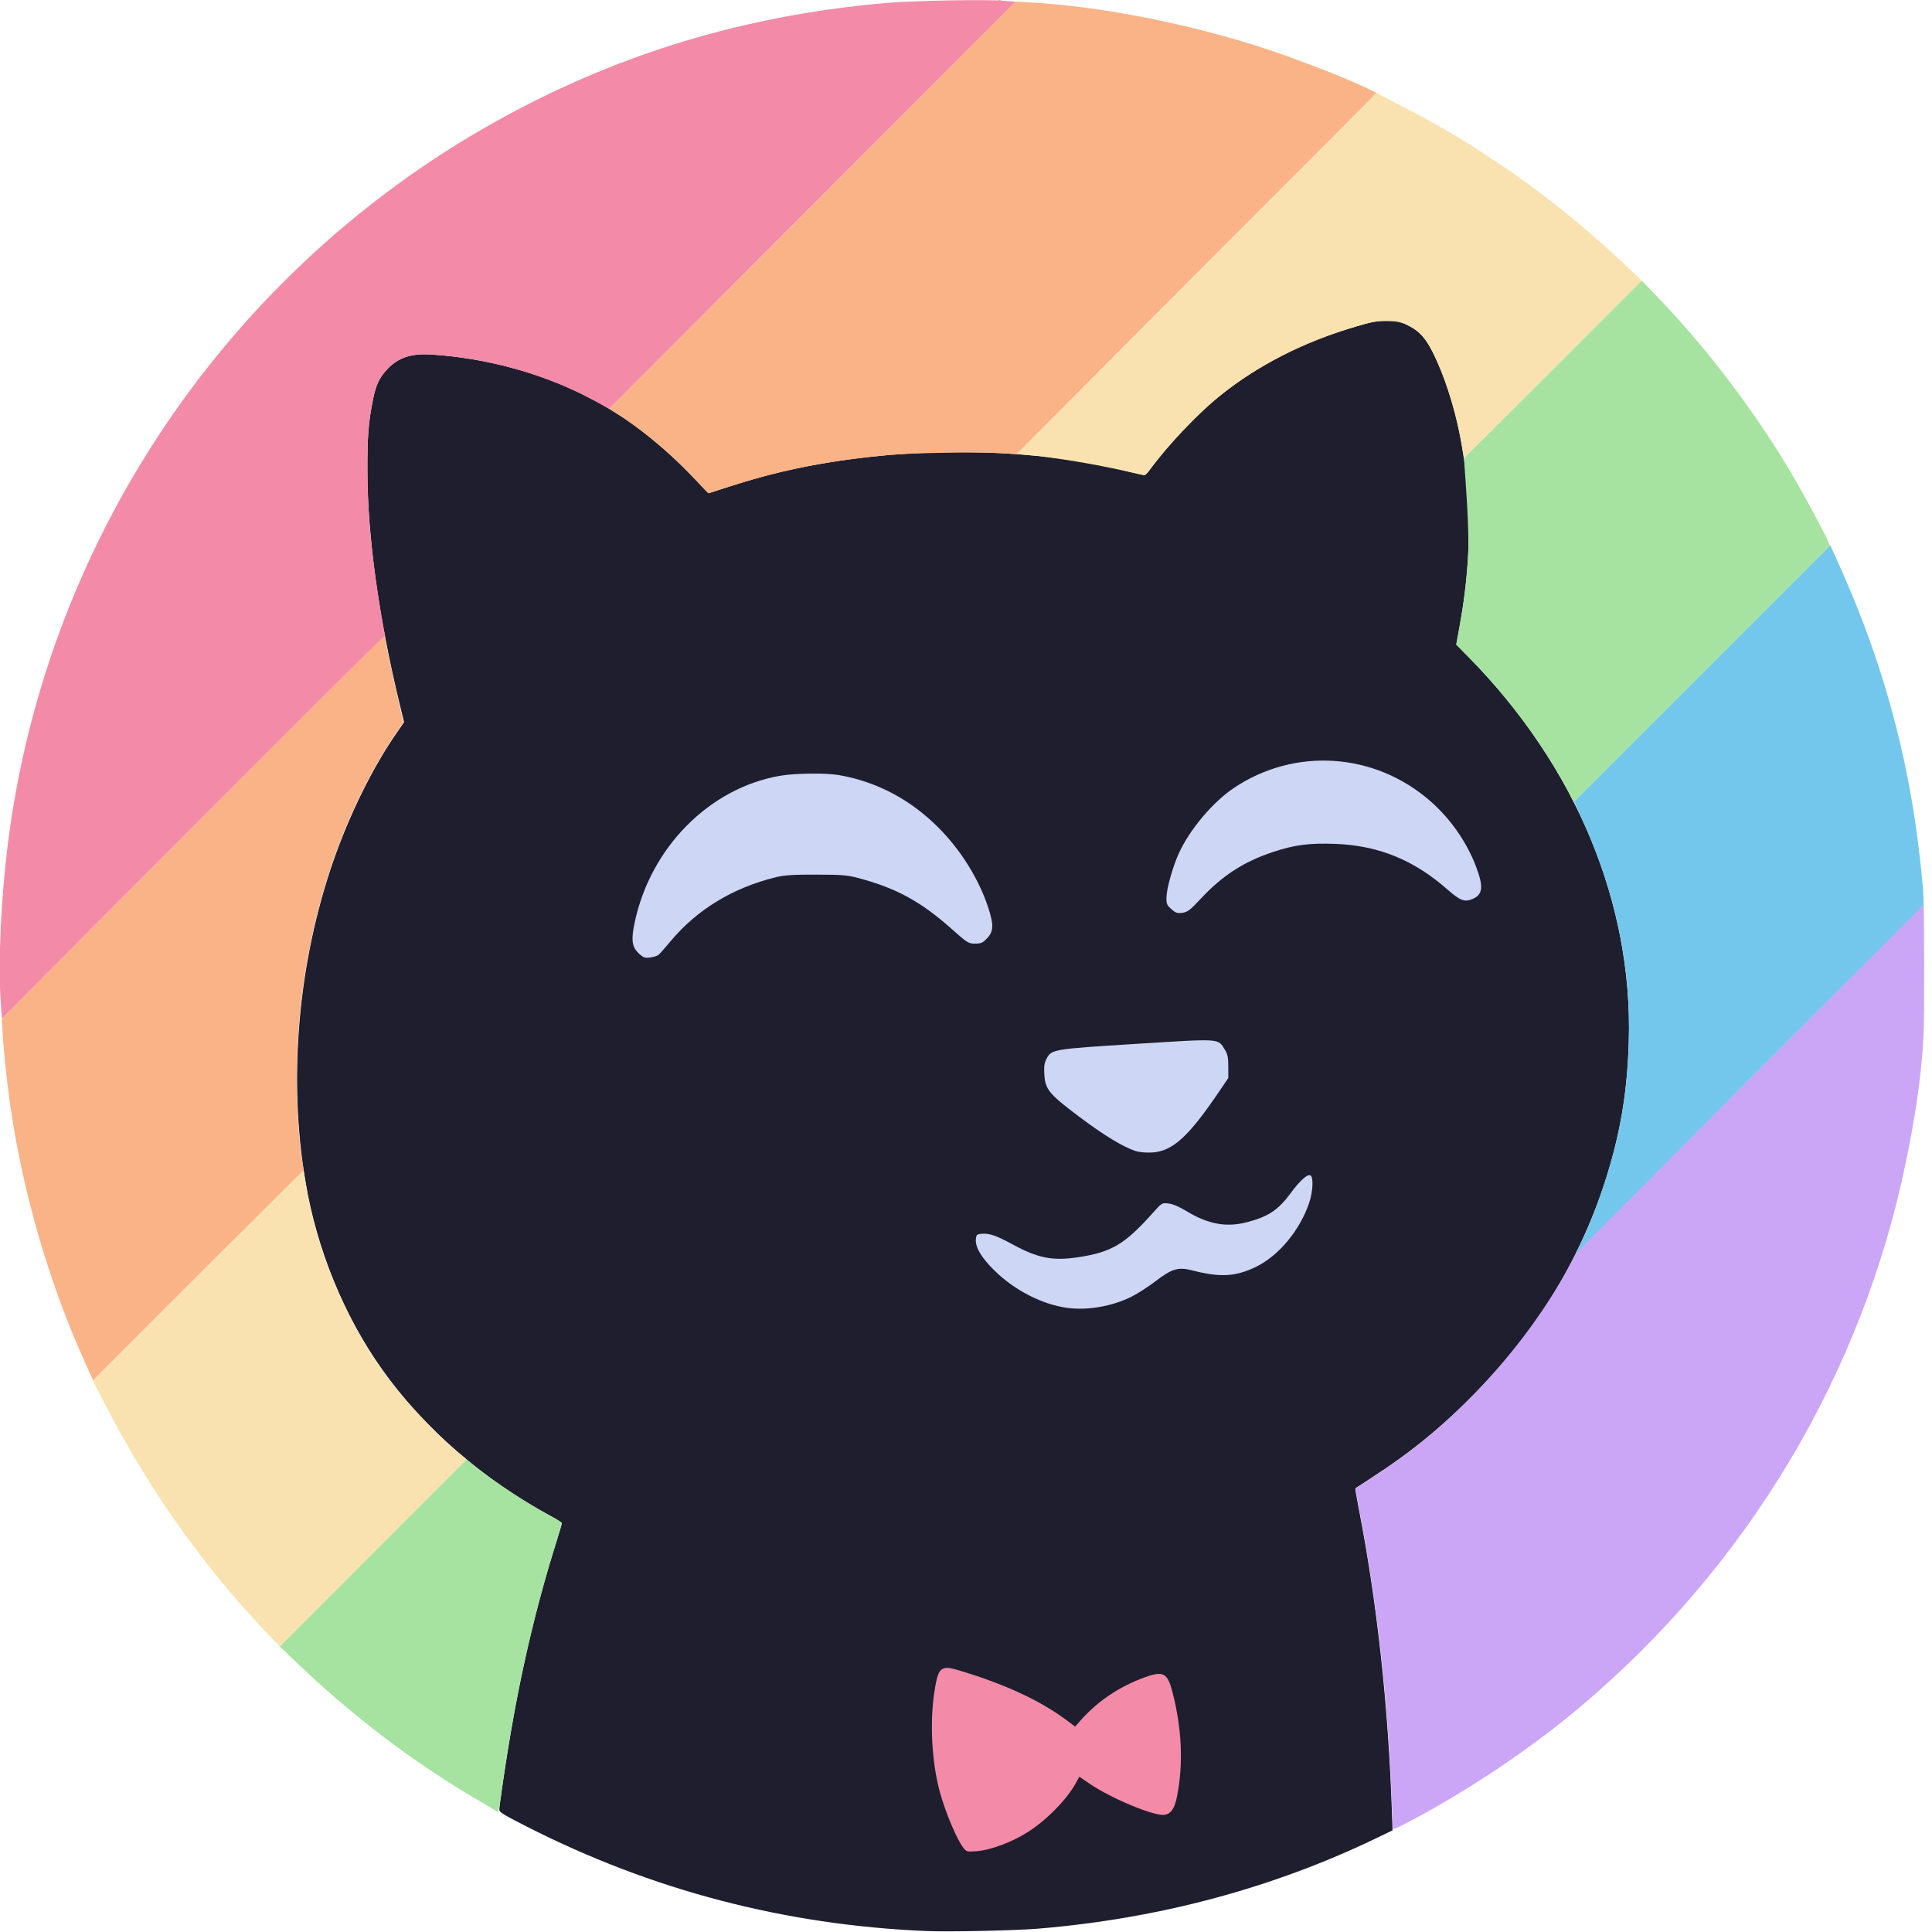 <?xml version="1.0" encoding="UTF-8" standalone="no"?>
<!-- Created with Inkscape (http://www.inkscape.org/) -->

<svg
   version="1.1"
   id="svg1"
   width="2058.667"
   height="2058.667"
   viewBox="0 0 2058.667 2058.667"
   sodipodi:docname="icon.svg"
   inkscape:version="1.3 (0e150ed6c4, 2023-07-21)"
   xmlns:inkscape="http://www.inkscape.org/namespaces/inkscape"
   xmlns:sodipodi="http://sodipodi.sourceforge.net/DTD/sodipodi-0.dtd"
   xmlns="http://www.w3.org/2000/svg"
   xmlns:svg="http://www.w3.org/2000/svg">
  <defs
     id="defs1" />
  <sodipodi:namedview
     id="namedview1"
     pagecolor="#505050"
     bordercolor="#ffffff"
     borderopacity="1"
     inkscape:showpageshadow="0"
     inkscape:pageopacity="0"
     inkscape:pagecheckerboard="1"
     inkscape:deskcolor="#505050"
     inkscape:zoom="0.35355339"
     inkscape:cx="934.79516"
     inkscape:cy="1032.3759"
     inkscape:window-width="1853"
     inkscape:window-height="1016"
     inkscape:window-x="1936"
     inkscape:window-y="48"
     inkscape:window-maximized="0"
     inkscape:current-layer="g2" />
  <g
     inkscape:groupmode="layer"
     inkscape:label="Image"
     id="g1">
    <g
       id="g2"
       transform="translate(0.034,-0.159)">
      <path
         style="fill:#1e1e2e;fill-opacity:1"
         d="m 987.333,2057.822 c -150.864,-6.328 -292.775,-43.43 -426.333,-111.462 -24.823,-12.645 -29,-15.205 -29,-17.776 0,-1.652 1.474,-13.109 3.275,-25.461 14.711,-100.867 31.713,-177.716 57.5,-259.902 3.24,-10.328 5.891,-19.328 5.89,-20 -7.3e-4,-0.672 -4.951,-3.88 -11,-7.128 -72.77,-39.075 -136.261,-94.226 -180.654,-156.924 -40.812,-57.639 -69.337,-127.584 -81.563,-200 -18.624,-110.304 -7.888,-233.379 29.818,-341.837 17.173,-49.396 41.805,-99.315 66.845,-135.462 l 8.402,-12.129 -4.647,-19.204 C 403.566,658.375 391.691,572.595 391.457,502 c -0.122,-37.017 1.049,-51.867 6.035,-76.549 2.98,-14.75 6.411,-22.216 14.194,-30.886 11.881,-13.236 26.005,-18.098 48.304,-16.63 56.607,3.727 113.519,18.817 161.68,42.869 42.637,21.293 76.476,46.488 113.513,84.515 l 19.851,20.382 23.482,-7.536 c 38.399,-12.323 69.301,-19.662 109.763,-26.069 104.719,-16.583 220.752,-12.866 311.671,9.984 10.392,2.612 19.385,4.562 19.984,4.334 0.599,-0.228 5.914,-6.628 11.812,-14.222 56.272,-72.458 122.018,-117.055 211.934,-143.761 18.317,-5.44 22.597,-6.244 33.653,-6.319 11.1,-0.075 13.629,0.363 20.448,3.546 16.078,7.504 22.272,14.688 32.82,38.066 13.416,29.735 22.765,62.568 28.578,100.365 9.181,59.697 7.912,118.338 -3.978,183.747 l -3.484,19.17 13.923,14.164 c 113.629,115.595 174.471,262.257 169.876,409.497 -1.531,49.056 -7.671,88.984 -20.402,132.667 -26.116,89.609 -73.022,169.272 -140.356,238.375 -37.2,38.177 -70.329,65.364 -114.092,93.627 -8.8,5.683 -16.213,10.521 -16.473,10.75 -0.26,0.229 1.368,9.904 3.618,21.499 19.582,100.906 31.506,209.986 35.345,323.34 l 0.664,19.591 -15.576,7.529 c -111.725,54.005 -233.642,86.684 -362.91,97.278 -24.31,1.992 -94.597,3.481 -118,2.499 z"
         id="path2"
         sodipodi:nodetypes="ssssssssssscssssssscsssscsssssscsssssssscsss" />
      <path
         style="fill:#cdd6f4;fill-opacity:1;stroke-width:1.213"
         d="m 1137.024,1393.767 c -26.617,-3.665 -55.91,-18.687 -77.222,-39.601 -14.193,-13.928 -20.823,-25.117 -19.986,-33.732 0.439,-4.514 1.128,-5.144 6.154,-5.621 7.93,-0.754 15.65,1.89 32.829,11.243 27.255,14.84 42.751,17.874 70.15,13.735 35.36,-5.341 49.563,-13.761 79.183,-46.945 9.854,-11.039 9.968,-11.108 16.982,-10.303 4.477,0.514 11.501,3.507 19.191,8.178 22.924,13.924 42.316,17.489 64.234,11.81 22.769,-5.9 33.328,-12.897 46.652,-30.914 9.933,-13.431 17.582,-20.399 20.967,-19.1 3.643,1.398 2.95,17.261 -1.298,29.702 -9.884,28.947 -32.269,55.904 -56.159,67.627 -21.832,10.713 -38.37,11.707 -67.964,4.083 -15.309,-3.944 -21.82,-2.046 -39.652,11.561 -7.586,5.788 -18.832,13.061 -24.991,16.163 -20.792,10.471 -47.27,15.114 -69.071,12.113 z m 72.94,-167.135 c -13.457,-4.41 -33.959,-16.886 -60.145,-36.601 -32.055,-24.132 -36.029,-28.934 -37.037,-44.757 -0.544,-8.542 -0.036,-12.349 2.227,-16.721 5.359,-10.348 6.177,-10.485 95.456,-16.084 91.067,-5.711 87.126,-5.958 94.521,5.936 3.107,4.997 3.795,8.316 3.795,18.299 v 12.195 l -10.386,15.299 c -32.285,47.556 -49.274,62.877 -71.004,64.031 -6.271,0.333 -13.575,-0.337 -17.427,-1.6 z M 687.415,1020.562 c -1.959,-0.314 -5.779,-3.098 -8.491,-6.186 -5.732,-6.529 -6.35,-13.902 -2.634,-31.431 16.902,-79.726 79.485,-142.95 154.505,-156.088 16.34,-2.861 49.181,-3.247 63.425,-0.744 40.032,7.033 75.616,25.842 105.623,55.83 23.941,23.925 43.337,55.117 53.259,85.647 5.881,18.096 5.612,24.992 -1.257,32.276 -4.709,4.993 -6.454,5.776 -12.87,5.776 -7.091,0 -8.198,-0.691 -24.776,-15.462 -32.861,-29.28 -58.869,-43.516 -99.228,-54.315 -12.016,-3.215 -17.718,-3.687 -45.284,-3.744 -25.469,-0.053 -33.871,0.513 -43.667,2.94 -45.449,11.261 -83.411,34.414 -111.431,67.962 -6.317,7.563 -12.237,14.216 -13.154,14.783 -3.057,1.889 -10.414,3.337 -14.019,2.759 z m 560.666,-51.695 c -4.771,-4.262 -5.341,-5.667 -5.165,-12.716 0.238,-9.519 6.693,-32.42 13.157,-46.675 11.446,-25.244 36.122,-54.569 58.62,-69.663 65.03,-43.63 150.182,-37.927 209.447,14.029 21.566,18.906 38.783,43.644 48.767,70.068 8.055,21.319 7.077,29.605 -4.039,34.25 -8.341,3.485 -13.076,1.674 -26.488,-10.135 -35.753,-31.478 -73.209,-46.791 -118.97,-48.636 -27.788,-1.121 -43.842,0.942 -66.918,8.6 -31.043,10.301 -53.912,25.047 -76.669,49.436 -11.725,12.565 -14.404,14.629 -19.96,15.374 -5.483,0.735 -7.199,0.163 -11.781,-3.931 z"
         id="path9"
         sodipodi:nodetypes="ssssssssssssssssssssscssscssssssssssssssssssssssssssssssss" />
      <path
         style="fill:#f9e2af;fill-opacity:1"
         d="M 282.667,1738.401 C 214.891,1666.742 159.047,1587.773 112.615,1497.931 L 98.798,1471.196 210.671,1359.329 c 72.449,-72.445 112.826,-112.319 112.836,-112.244 0.626,4.91 1.451,8.701 2.292,14.201 10.353,67.711 42.526,145.859 84.391,203.186 20.03,27.428 53.969,63.184 77.93,83.245 4.583,3.837 8.904,7.147 8.904,7.583 0,0.436 -45.574,45.909 -100.024,100.342 l -99,98.97 z M 1206.654,503.782 c -25.217,-5.926 -63.682,-13.331 -101.778,-17.922 l -21.688,-1.823 192.02,-192.851 191.297,-192.148 28.414,14.89 c 43.403,22.745 58.176,31.437 97.747,57.507 46.869,30.879 94.775,69.099 138.376,110.399 l 18.376,17.406 -94.357,94.364 -95.187,94.856 -2.791,-16.491 c -4.505,-26.625 -14.817,-62.661 -26.535,-88.367 -10.013,-21.966 -17.738,-30.881 -32.123,-37.626 -6.619,-3.104 -13.957,-3.858 -21.11,-3.851 -11.252,0.011 -15.808,0.952 -33.195,6.125 -55.585,16.538 -103.754,41.361 -143.883,73.344 -22.305,17.777 -59.275,56.601 -75.345,79.629 -2.164,3.101 -4.827,5.347 -5.561,5.299 -0.733,-0.048 -6.403,-1.266 -12.679,-2.741 z"
         id="path8"
         sodipodi:nodetypes="sscssssssscssscccssscccsssasssss" />
      <path
         style="fill:#cba6f7;fill-opacity:1"
         d="m 1483.992,1946.853 c -0.02,-8.81 -2.788,-69.648 -4.044,-88.853 -5.537,-84.731 -15.981,-167.356 -31.298,-247.605 -2.541,-13.312 -4.477,-24.284 -4.302,-24.381 5.214,-2.892 31.039,-20.009 42.984,-28.49 79.997,-56.802 151.781,-141.431 191.852,-221.766 3.053,-6.12 31.551,-32.248 185.239,-186.071 126.85,-126.961 185.187,-187.295 185.367,-185.562 0.306,2.94 1.115,115.746 -0.207,140.541 -2.583,48.44 -10.438,92.963 -18.407,132 -46.458,227.585 -169.529,433.28 -349.439,584.034 -51.597,43.235 -118.275,87.922 -178.071,119.339 -19.541,10.267 -19.667,10.311 -19.674,6.813 z"
         id="path7"
         sodipodi:nodetypes="sssssssssssss" />
      <path
         style="fill:#74c7ec;fill-opacity:1"
         d="m 1683.689,1326 c 15.147,-30.302 31.116,-76.377 39.509,-114 7.648,-34.279 11.116,-62.809 12.318,-101.333 2.523,-80.85 -14.103,-159.901 -50.207,-238.721 l -8.143,-17.777 136.522,-136.522 136.522,-136.522 9.565,21.226 c 38.04,84.414 63.233,166.829 78.149,255.649 5.238,31.191 10.961,79.726 11.605,98.41 l 0.267,7.744 -185.231,185.559 c -101.877,102.057 -185.451,185.873 -185.72,186.256 -0.269,0.384 1.911,-4.102 4.844,-9.969 z"
         id="path6"
         sodipodi:nodetypes="sssscccssscsss" />
      <path
         style="fill:#fab387;fill-opacity:1"
         d="M 91.38,1453.764 C 51.776,1366.486 23.597,1268.983 10.141,1172.667 6.811,1148.832 3.1,1111.454 2.377,1094.469 L 2,1085.605 205.125,881.468 c 111.719,-112.275 203.585,-203.853 204.147,-203.505 0.562,0.347 1.393,3.341 1.847,6.652 0.454,3.311 4.227,21.178 8.385,39.703 4.158,18.525 8.162,36.401 8.898,39.723 l 1.338,6.04 -8.701,12.626 c -4.786,6.944 -13.03,20.126 -18.32,29.293 -68.719,119.074 -98.796,272.454 -81.96,417.953 l 2.772,17.139 -112.583,111.958 -111.811,111.811 z M 742.493,512.865 C 720.23,488.578 691.522,464.171 664.94,445.857 L 649.052,435.753 865.833,218.667 1082,2 l 8.667,0.377 c 82.777,3.603 192.546,25.988 278.094,56.712 39.985,14.36 74.901,28.269 97.736,39.959 0.503,0.257 -87.63,88.027 -192.496,193.272 l -190.814,191.723 -17.988,-1.035 c -22.814,-1.313 -92.94,-0.439 -119.187,2.082 -50.831,4.884 -87.558,11.038 -129.811,22.03 -16.082,4.184 -51.265,15.198 -61.07,18.63 -0.818,0.286 -6.115,-5.77 -12.637,-12.886 z M 1063.75,0.423 c 0.963,-0.385 2.112,-0.338 2.556,0.105 0.443,0.443 -0.344,0.758 -1.75,0.7 -1.553,-0.064 -1.869,-0.38 -0.806,-0.806 z"
         id="path5"
         sodipodi:nodetypes="ssscssssscssscccssscccsssscsssssssss" />
      <path
         style="fill:#a6e3a1;fill-opacity:1"
         d="m 529.974,1930.835 c -0.719,-0.689 -10.307,-6.498 -21.307,-12.91 -67.453,-39.319 -132.39,-88.603 -192.61,-146.184 l -17.944,-17.157 99.494,-99.623 99.494,-99.623 10.45,8.368 c 20.709,16.583 54.132,38.441 80.115,52.393 6.049,3.248 10.999,6.456 11,7.128 7.2e-4,0.672 -2.65,9.672 -5.89,20 -26.415,84.189 -45.88,173.583 -59.186,271.818 -1.495,11.039 -2.768,16.6 -3.615,15.789 z M 1672.213,845.825 c -2.415,-4.897 -8.93,-16.461 -14.478,-25.698 -25.837,-43.017 -56.953,-83.209 -92.095,-118.958 l -13.923,-14.164 3.482,-19.17 c 4.792,-26.375 7.035,-44.483 8.9,-71.836 2.096,-30.729 -2.864,-85.375 -4.145,-107.478 -0.021,-0.352 4.701,-4.619 94.755,-94.522 l 94.705,-94.764 16.105,16.729 c 55.15,57.287 106.706,125.797 146.124,193.368 12.274,21.039 32.977,59.715 36.286,67.787 l 1.826,4.454 -136.577,136.577 -136.577,136.577 z"
         id="path4"
         sodipodi:nodetypes="ssscccssssssssscsssscssscccs" />
      <path
         style="fill:#f38ba8;fill-opacity:1"
         d="M 0.632,1065.946 C -2.325,1023.451 1.677,952.91 8.084,901.333 49.693,566.395 254.25,272.012 554,115.693 675.542,52.31 803.508,15.494 944.667,3.299 c 28.361,-2.45 104.998,-3.907 124,-2.357 L 1082,2.029 865.512,218.934 649.024,435.838 l -5.116,-2.961 c -2.798,-1.62 -12.266,-6.795 -21.183,-11.265 -49.176,-24.651 -105.496,-39.909 -162.735,-43.678 -22.3,-1.468 -36.423,3.394 -48.304,16.63 -7.783,8.67 -11.214,16.136 -14.194,30.886 -4.987,24.682 -6.158,39.532 -6.035,76.549 0.127,38.53 2.938,74.351 9.313,118.667 3.255,22.626 8.08,51.221 9.4,55.7 0.411,1.397 0.062,2.217 -0.852,2 -0.852,-0.202 -92.929,91.409 -204.615,203.579 L 2,1085.602 Z"
         id="path3"
         sodipodi:nodetypes="ssssscccsssssssssscs" />
      <path
         d="m 1027.49,1970.323 c -6.805,-7.446 -20.104,-38.496 -26.207,-61.188 -8.445,-31.396 -10.698,-73.226 -5.708,-105.96 2.574,-16.882 4.52,-22.38 8.719,-24.627 4.249,-2.274 7.969,-1.642 28.111,4.774 44.226,14.089 78.485,30.578 105.098,50.583 l 8.081,6.074 5.014,-5.736 c 18.504,-21.169 41.973,-37.002 69.517,-46.9 19.342,-6.95 23.838,-4.574 29.058,15.36 10.106,38.593 11.853,77.044 5.054,111.278 -2.631,13.25 -6.199,18.637 -13.214,19.953 -10.407,1.952 -56.875,-17.305 -80.138,-33.211 l -10.827,-7.403 -3.564,6.548 c -9.481,17.419 -30.648,39.135 -50.872,52.19 -16.77,10.825 -40.208,19.604 -55.243,20.691 -9.281,0.671 -10.207,0.497 -12.877,-2.425 z"
         style="fill:#f38ba8;fill-opacity:1"
         id="path1" />
    </g>
  </g>
</svg>

